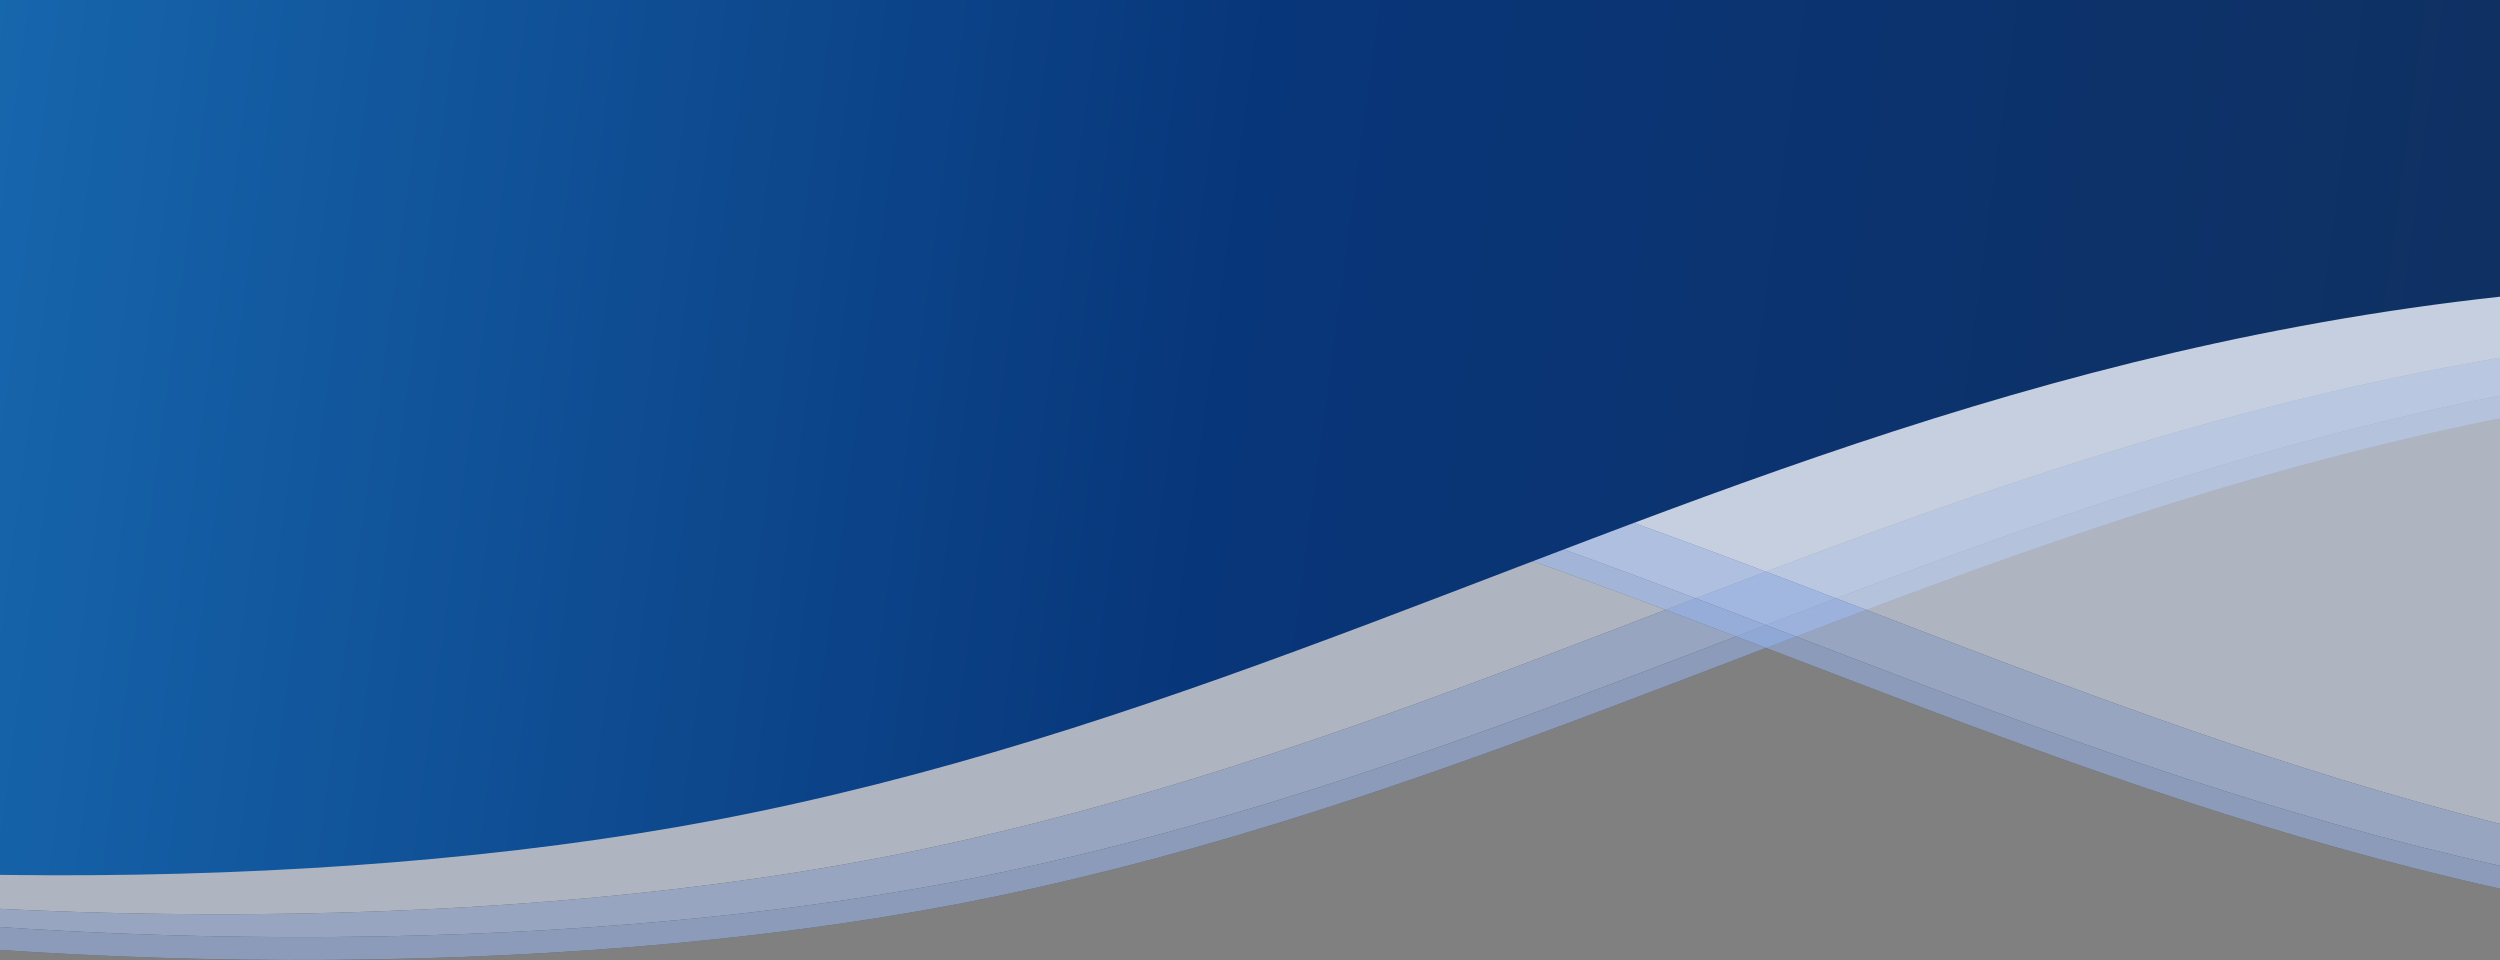 <svg  viewBox="0 0 1000 384" fill="none" xmlns="http://www.w3.org/2000/svg">
<rect x="0" y="0" width="1000" height="384" fill="#808080" stroke="none"/>
<g clip-path="url(#clip0_134_1539)">
<!-- <rect width="1000" height="3991" fill="white"/> -->
<g opacity="0.5">
<path d="M-435.644 218.518L-394.572 -65.122H1880.5L1819.8 278.457L1522.26 182.937C967.396 57.669 750.589 285.963 396.72 358.9C78.556 424.479 -435.644 355.943 -435.644 218.518Z" fill="url(#paint0_linear_134_1539)"/>
<path d="M-435.644 218.518L-394.572 -65.122H1880.5L1819.8 278.457L1522.26 182.937C967.396 57.669 750.589 285.963 396.72 358.9C78.556 424.479 -435.644 355.943 -435.644 218.518Z" fill="#96B5F2"/>
<path d="M-435.644 209.369L-394.572 -74.271H1880.5L1819.8 269.307L1522.26 173.787C967.396 48.52 750.589 276.813 396.72 349.751C78.556 415.329 -435.644 346.794 -435.644 209.369Z" fill="url(#paint1_linear_134_1539)"/>
<path d="M-435.644 209.369L-394.572 -74.271H1880.5L1819.8 269.307L1522.26 173.787C967.396 48.52 750.589 276.813 396.72 349.751C78.556 415.329 -435.644 346.794 -435.644 209.369Z" fill="#AEC9FF"/>
<path d="M-467.745 200.219L-426.674 -83.42H1848.4L1787.7 260.158L1490.16 164.638C935.295 39.371 718.487 267.664 364.618 340.602C46.455 406.18 -467.745 337.644 -467.745 200.219Z" fill="url(#paint2_linear_134_1539)"/>
<path d="M-467.745 200.219L-426.674 -83.42H1848.4L1787.7 260.158L1490.16 164.638C935.295 39.371 718.487 267.664 364.618 340.602C46.455 406.18 -467.745 337.644 -467.745 200.219Z" fill="#DEE9FF"/>
</g>
<g opacity="0.5">
<path d="M1848.4 218.518L1807.33 -65.122H-467.746L-407.044 278.457L-109.503 182.937C445.357 57.669 662.165 285.963 1016.03 358.901C1334.2 424.479 1848.4 355.943 1848.4 218.518Z" fill="url(#paint3_linear_134_1539)"/>
<path d="M1848.4 218.518L1807.33 -65.122H-467.746L-407.044 278.457L-109.503 182.937C445.357 57.669 662.165 285.963 1016.03 358.901C1334.2 424.479 1848.4 355.943 1848.4 218.518Z" fill="#96B5F2"/>
<path d="M1848.4 209.369L1807.33 -74.271H-467.746L-407.044 269.307L-109.503 173.787C445.357 48.52 662.165 276.813 1016.03 349.751C1334.2 415.329 1848.4 346.794 1848.4 209.369Z" fill="url(#paint4_linear_134_1539)"/>
<path d="M1848.4 209.369L1807.33 -74.271H-467.746L-407.044 269.307L-109.503 173.787C445.357 48.52 662.165 276.813 1016.03 349.751C1334.2 415.329 1848.4 346.794 1848.4 209.369Z" fill="#AEC9FF"/>
<path d="M1880.5 200.219L1839.43 -83.42H-435.645L-374.942 260.158L-77.401 164.638C477.459 39.371 694.267 267.664 1048.14 340.602C1366.3 406.18 1880.5 337.644 1880.5 200.219Z" fill="url(#paint5_linear_134_1539)"/>
<path d="M1880.5 200.219L1839.43 -83.42H-435.645L-374.942 260.158L-77.401 164.638C477.459 39.371 694.267 267.664 1048.14 340.602C1366.3 406.18 1880.5 337.644 1880.5 200.219Z" fill="#DEE9FF"/>
</g>
<path d="M-531 184.64L-489.928 -99H1785.14L1724.44 244.578L1426.9 149.058C872.04 23.791 655.232 252.084 301.363 325.022C-16.8 390.6 -531 322.065 -531 184.64Z" fill="url(#paint6_linear_134_1539)"/>
</g>
<defs>
<linearGradient id="paint0_linear_134_1539" x1="616.564" y1="-102.594" x2="616.702" y2="241.215" gradientUnits="userSpaceOnUse">
<stop stop-color="#B1DEFF"/>
<stop offset="0.354" stop-color="#6299C0"/>
<stop offset="0.602" stop-color="#3B6B8E"/>
<stop offset="1" stop-color="#09213D"/>
</linearGradient>
<linearGradient id="paint1_linear_134_1539" x1="616.564" y1="-111.743" x2="616.702" y2="232.066" gradientUnits="userSpaceOnUse">
<stop stop-color="#B1DEFF"/>
<stop offset="0.354" stop-color="#6299C0"/>
<stop offset="0.602" stop-color="#3B6B8E"/>
<stop offset="1" stop-color="#09213D"/>
</linearGradient>
<linearGradient id="paint2_linear_134_1539" x1="584.463" y1="-120.892" x2="584.6" y2="222.916" gradientUnits="userSpaceOnUse">
<stop stop-color="#B1DEFF"/>
<stop offset="0.354" stop-color="#6299C0"/>
<stop offset="0.602" stop-color="#3B6B8E"/>
<stop offset="1" stop-color="#09213D"/>
</linearGradient>
<linearGradient id="paint3_linear_134_1539" x1="796.19" y1="-102.594" x2="796.052" y2="241.215" gradientUnits="userSpaceOnUse">
<stop stop-color="#B1DEFF"/>
<stop offset="0.354" stop-color="#6299C0"/>
<stop offset="0.602" stop-color="#3B6B8E"/>
<stop offset="1" stop-color="#09213D"/>
</linearGradient>
<linearGradient id="paint4_linear_134_1539" x1="796.19" y1="-111.743" x2="796.052" y2="232.066" gradientUnits="userSpaceOnUse">
<stop stop-color="#B1DEFF"/>
<stop offset="0.354" stop-color="#6299C0"/>
<stop offset="0.602" stop-color="#3B6B8E"/>
<stop offset="1" stop-color="#09213D"/>
</linearGradient>
<linearGradient id="paint5_linear_134_1539" x1="828.291" y1="-120.892" x2="828.153" y2="222.916" gradientUnits="userSpaceOnUse">
<stop stop-color="#B1DEFF"/>
<stop offset="0.354" stop-color="#6299C0"/>
<stop offset="0.602" stop-color="#3B6B8E"/>
<stop offset="1" stop-color="#09213D"/>
</linearGradient>
<linearGradient id="paint6_linear_134_1539" x1="-929.455" y1="-115.937" x2="1334.56" y2="189.194" gradientUnits="userSpaceOnUse">
<stop offset="0.107" stop-color="#F1FAFC"/>
<stop offset="0.21" stop-color="#39AFDD"/>
<stop offset="0.418" stop-color="#1664AB"/>
<stop offset="0.631" stop-color="#08367A"/>
<stop offset="1" stop-color="#142C52"/>
</linearGradient>
<clipPath id="clip0_134_1539">
<rect width="1000" height="3991" fill="white"/>
</clipPath>
</defs>
</svg>
